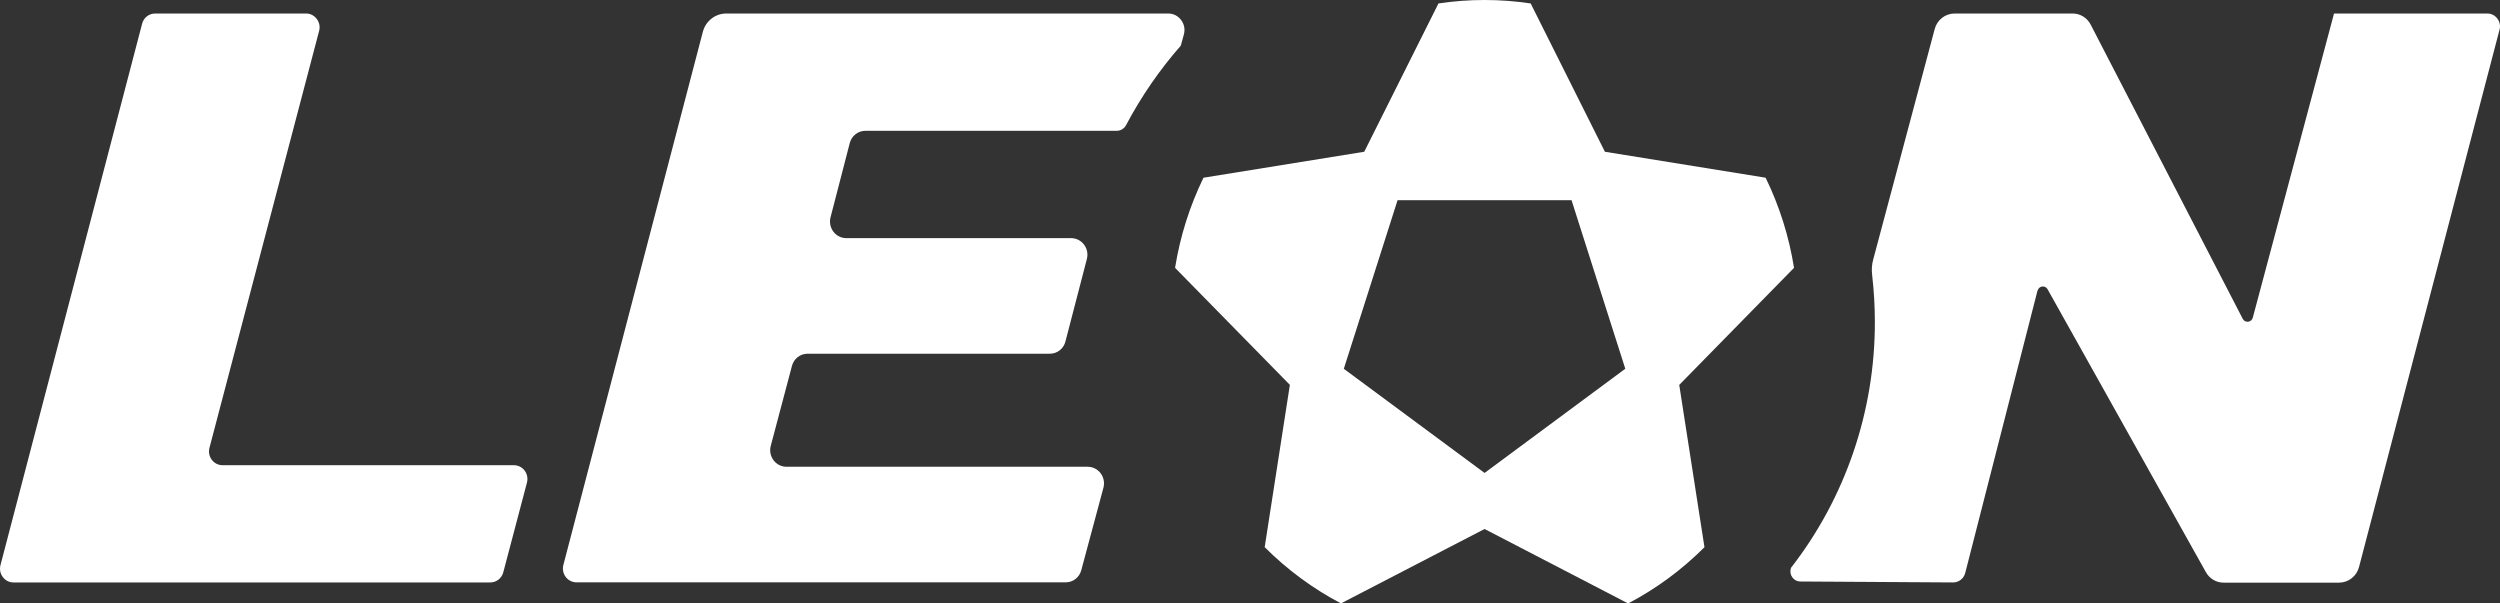 <svg width="174" height="42" viewBox="0 0 174 42" fill="none" xmlns="http://www.w3.org/2000/svg">
<rect x="0" y="0" width="174" height="42" fill="#333333" stroke="none"/>
<path fill-rule="evenodd" clip-rule="evenodd" d="M0.034 39.329L9.89 1.657C9.941 1.451 10.058 1.268 10.223 1.139C10.389 1.009 10.592 0.939 10.8 0.941H21.296C21.442 0.939 21.586 0.972 21.716 1.038C21.847 1.104 21.96 1.201 22.047 1.32C22.137 1.436 22.198 1.572 22.227 1.717C22.255 1.862 22.25 2.011 22.21 2.153L14.579 31.166C14.541 31.309 14.536 31.459 14.564 31.604C14.592 31.749 14.653 31.885 14.742 32.003C14.83 32.12 14.944 32.215 15.074 32.28C15.204 32.345 15.347 32.379 15.492 32.379H35.766C35.911 32.378 36.054 32.412 36.184 32.477C36.314 32.542 36.428 32.638 36.516 32.755C36.604 32.872 36.664 33.009 36.692 33.154C36.72 33.299 36.714 33.448 36.676 33.591L35.026 39.843C34.97 40.045 34.85 40.223 34.685 40.349C34.519 40.474 34.318 40.541 34.112 40.538H0.948C0.803 40.54 0.659 40.508 0.529 40.443C0.398 40.377 0.285 40.281 0.198 40.163C0.108 40.047 0.046 39.911 0.018 39.766C-0.011 39.621 -0.005 39.471 0.034 39.329Z" fill="white"/>
<path fill-rule="evenodd" clip-rule="evenodd" d="M50.559 0.941H81.304C81.478 0.939 81.649 0.978 81.805 1.056C81.961 1.134 82.097 1.248 82.201 1.389C82.309 1.528 82.383 1.692 82.418 1.865C82.452 2.039 82.445 2.219 82.399 2.39L82.184 3.175C80.708 4.859 79.431 6.714 78.378 8.701C78.315 8.824 78.22 8.926 78.103 8.997C77.987 9.069 77.853 9.105 77.717 9.104H60.24C59.989 9.101 59.745 9.184 59.545 9.34C59.346 9.495 59.204 9.714 59.142 9.962L57.805 15.127C57.761 15.297 57.757 15.476 57.791 15.649C57.826 15.823 57.899 15.985 58.005 16.125C58.111 16.265 58.247 16.378 58.403 16.456C58.559 16.534 58.73 16.575 58.903 16.575H74.552C74.725 16.575 74.897 16.615 75.052 16.693C75.208 16.771 75.344 16.885 75.449 17.025C75.555 17.165 75.628 17.327 75.662 17.501C75.696 17.674 75.691 17.853 75.647 18.023L74.156 23.761C74.095 24.009 73.953 24.227 73.755 24.383C73.556 24.538 73.312 24.622 73.062 24.619H56.212C55.963 24.617 55.719 24.699 55.52 24.854C55.322 25.009 55.18 25.227 55.118 25.474L53.645 31.031C53.599 31.202 53.593 31.381 53.626 31.555C53.66 31.729 53.732 31.892 53.838 32.033C53.943 32.174 54.079 32.288 54.235 32.367C54.391 32.445 54.562 32.486 54.736 32.486H75.705C75.879 32.487 76.051 32.528 76.207 32.606C76.363 32.685 76.5 32.8 76.605 32.941C76.711 33.082 76.784 33.246 76.817 33.42C76.851 33.594 76.845 33.774 76.799 33.945L75.258 39.683C75.194 39.928 75.052 40.144 74.855 40.297C74.657 40.451 74.415 40.533 74.167 40.531H40.124C39.979 40.531 39.836 40.497 39.706 40.432C39.576 40.367 39.463 40.273 39.374 40.156C39.286 40.039 39.225 39.903 39.197 39.758C39.168 39.614 39.173 39.465 39.21 39.322L48.915 2.226C49.009 1.856 49.222 1.529 49.52 1.296C49.818 1.063 50.183 0.938 50.559 0.941Z" fill="white"/>
<path fill-rule="evenodd" clip-rule="evenodd" d="M141.813 20.215L136.783 39.867C136.735 40.061 136.625 40.233 136.47 40.354C136.314 40.476 136.123 40.541 135.927 40.538L125.305 40.472C125.199 40.473 125.094 40.448 124.998 40.401C124.903 40.353 124.82 40.283 124.756 40.197C124.69 40.112 124.646 40.012 124.625 39.906C124.604 39.8 124.608 39.69 124.636 39.586L124.653 39.52C128.441 34.652 130.499 28.622 130.491 22.41C130.49 21.317 130.426 20.224 130.301 19.138C130.255 18.773 130.281 18.402 130.379 18.048L134.652 2.032C134.733 1.715 134.916 1.435 135.172 1.238C135.428 1.04 135.742 0.935 136.064 0.941H144.248C144.512 0.939 144.772 1.013 144.997 1.153C145.222 1.294 145.405 1.496 145.523 1.737L156.095 22.191C156.13 22.259 156.185 22.315 156.252 22.351C156.319 22.387 156.395 22.402 156.471 22.393C156.546 22.384 156.617 22.353 156.675 22.303C156.732 22.253 156.774 22.186 156.794 22.111L162.448 0.941H173.111C173.246 0.939 173.38 0.969 173.502 1.029C173.623 1.089 173.729 1.178 173.81 1.289C173.898 1.398 173.958 1.528 173.984 1.667C174.011 1.806 174.004 1.949 173.963 2.084L164.19 39.458C164.11 39.773 163.928 40.052 163.674 40.25C163.42 40.448 163.108 40.554 162.789 40.552H154.782C154.525 40.556 154.273 40.489 154.051 40.358C153.83 40.227 153.647 40.037 153.523 39.808L142.505 20.121C142.467 20.058 142.412 20.006 142.346 19.974C142.28 19.942 142.207 19.93 142.134 19.94C142.062 19.95 141.994 19.982 141.938 20.03C141.883 20.079 141.843 20.143 141.823 20.215H141.813Z" fill="white"/>
<path d="M124.864 18.642C124.518 16.461 123.851 14.347 122.887 12.369L111.701 10.562L106.535 0.24C104.407 -0.08 102.245 -0.08 100.117 0.24L94.951 10.562L83.763 12.369C82.8 14.348 82.133 16.462 81.785 18.642L89.775 26.787L88.022 38.082C89.588 39.651 91.378 40.971 93.331 41.996L103.326 36.818L113.318 42C115.272 40.974 117.063 39.655 118.631 38.086L116.875 26.79L124.864 18.642ZM108.223 29.291L103.326 32.917L98.426 29.291L93.529 25.668L95.401 19.798L97.27 13.935H109.379L111.248 19.798L113.12 25.665L108.223 29.291Z" fill="white"/>
</svg>
